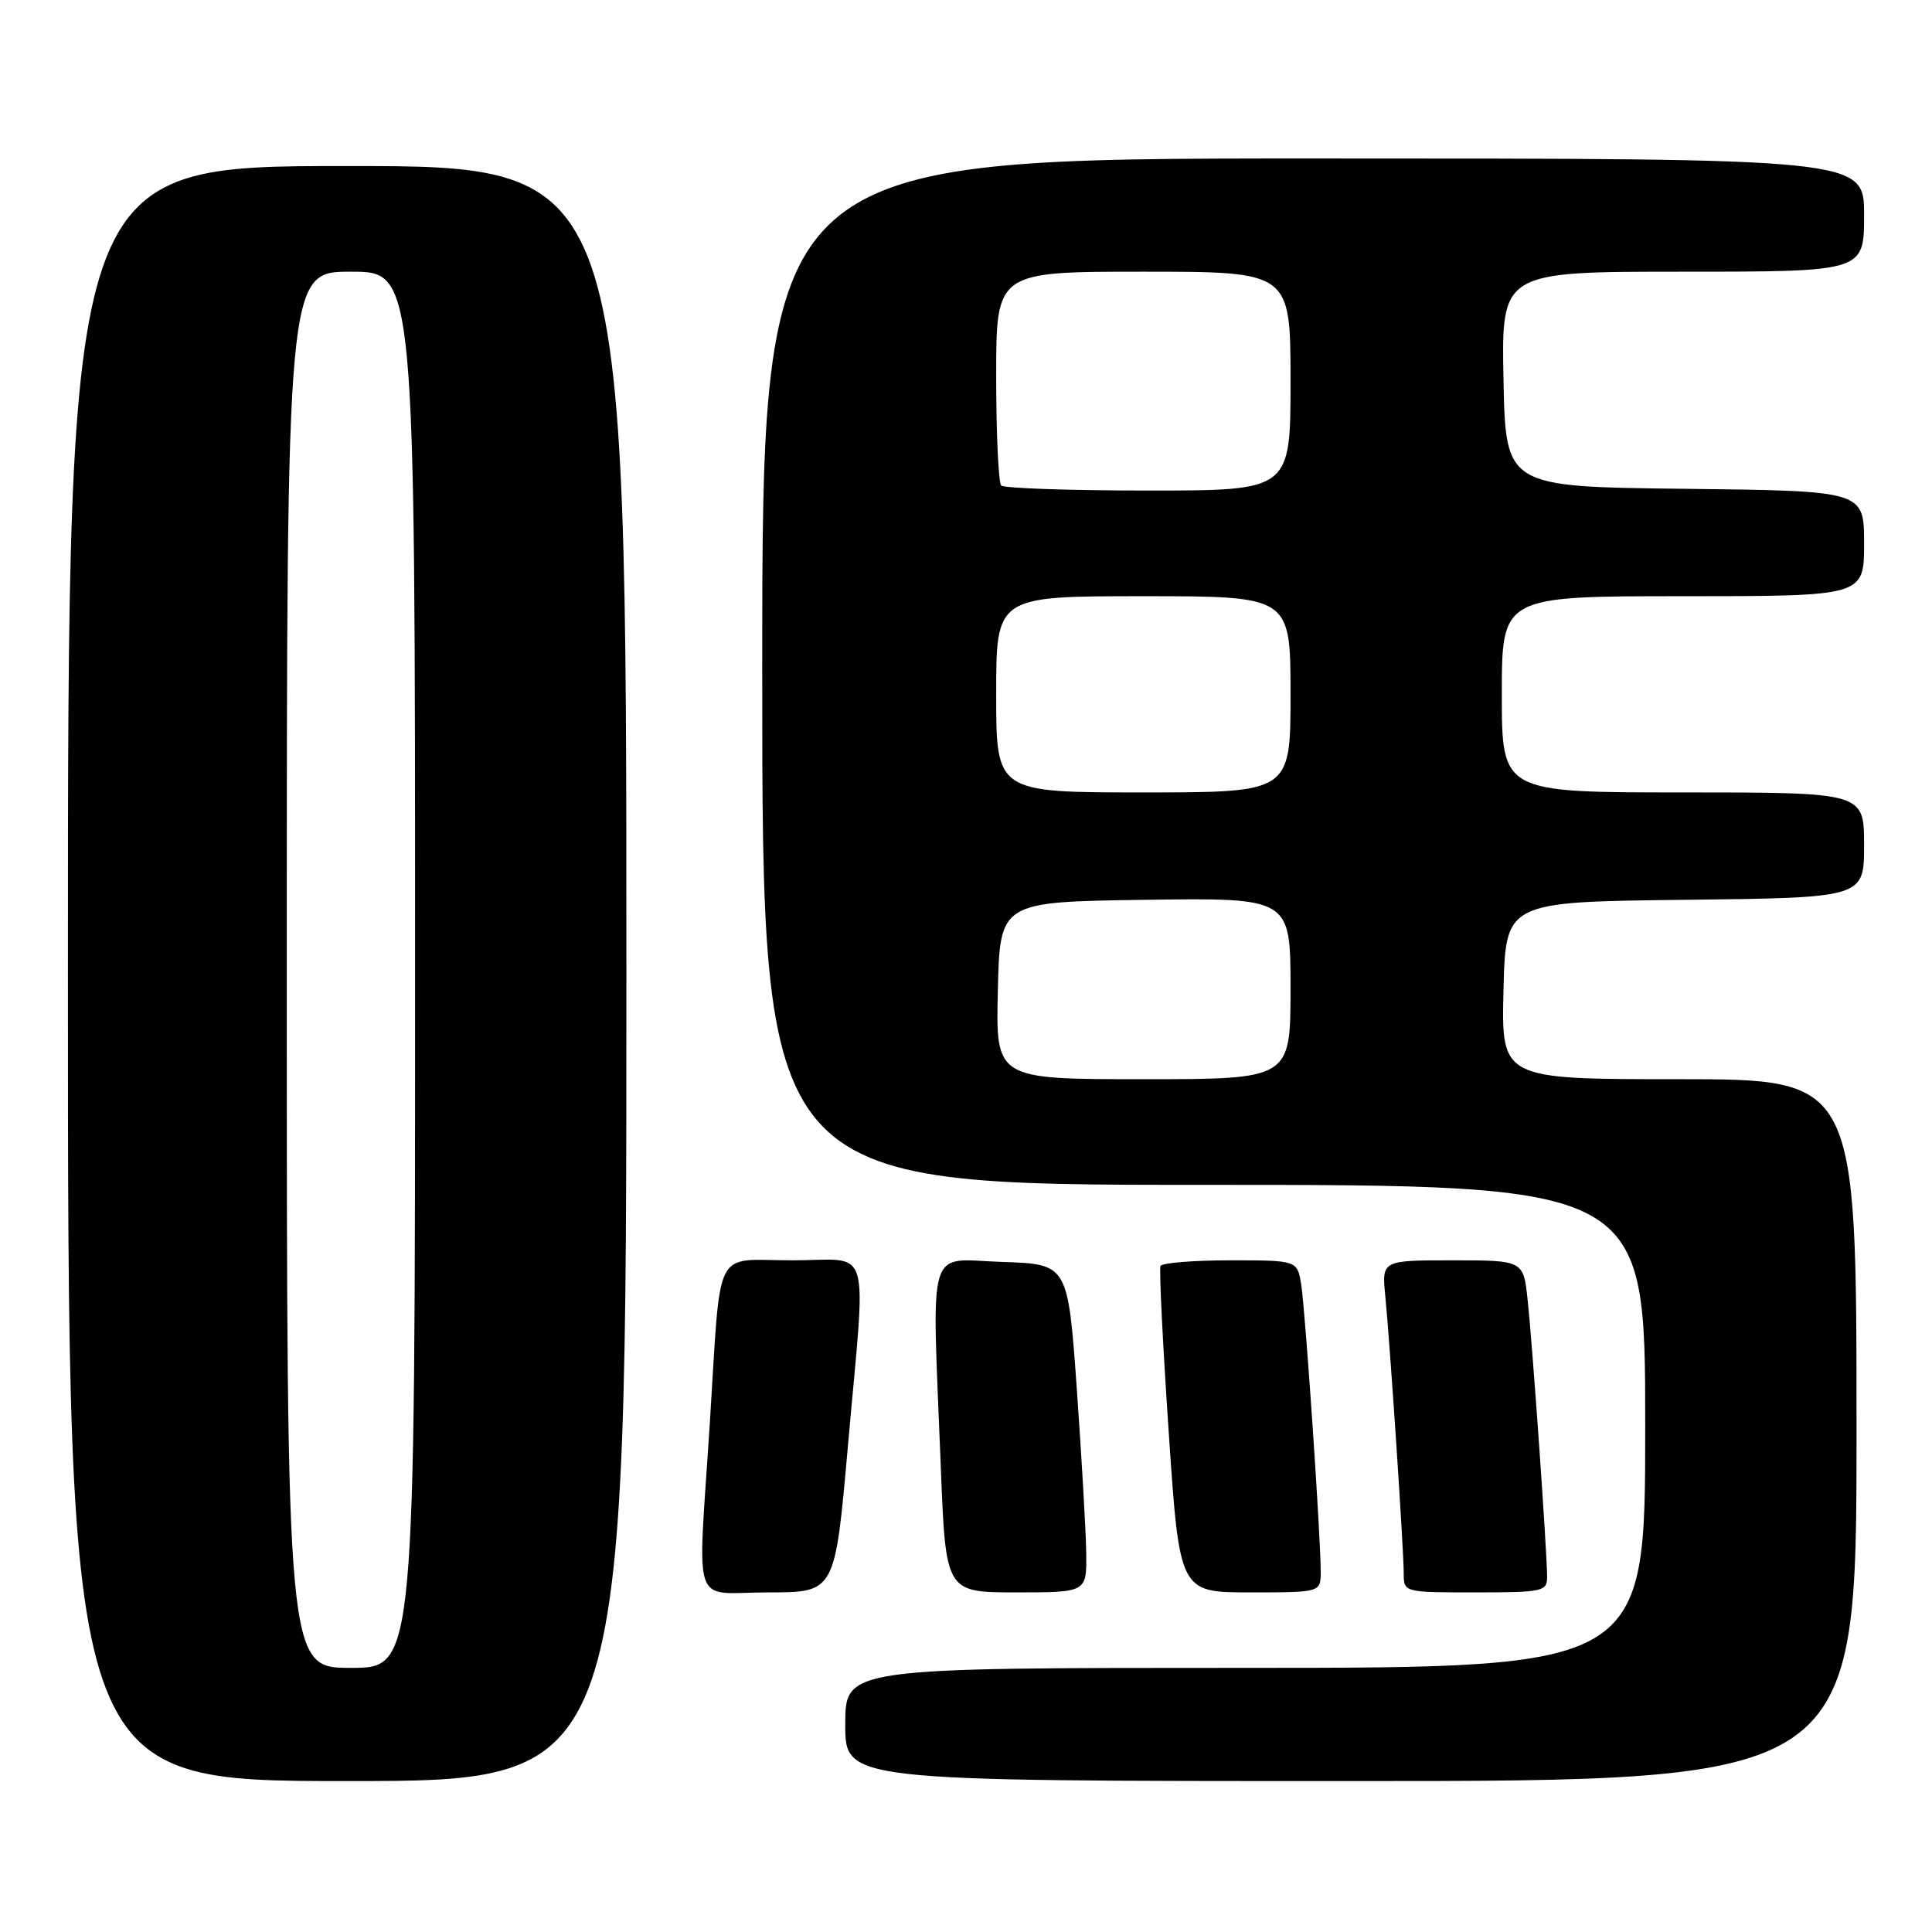 <?xml version="1.0" encoding="UTF-8" standalone="no"?>
<!DOCTYPE svg PUBLIC "-//W3C//DTD SVG 1.1//EN" "http://www.w3.org/Graphics/SVG/1.1/DTD/svg11.dtd" >
<svg xmlns="http://www.w3.org/2000/svg" xmlns:xlink="http://www.w3.org/1999/xlink" version="1.1" viewBox="0 0 256 256">
 <g >
 <path fill="currentColor"
d=" M 83.00 129.00 C 83.00 22.00 83.00 22.00 46.00 22.00 C 9.00 22.00 9.00 22.00 9.00 129.00 C 9.00 236.00 9.00 236.00 46.00 236.00 C 83.00 236.00 83.00 236.00 83.00 129.00 Z  M 246.00 189.50 C 246.00 143.00 246.00 143.00 222.47 143.00 C 198.94 143.00 198.94 143.00 199.22 131.25 C 199.50 119.50 199.50 119.50 223.25 119.23 C 247.00 118.96 247.00 118.96 247.00 111.98 C 247.00 105.00 247.00 105.00 223.00 105.00 C 199.00 105.00 199.00 105.00 199.00 92.00 C 199.00 79.00 199.00 79.00 223.00 79.00 C 247.00 79.00 247.00 79.00 247.00 72.02 C 247.00 65.04 247.00 65.04 223.25 64.77 C 199.50 64.50 199.50 64.50 199.22 50.25 C 198.95 36.00 198.95 36.00 222.97 36.00 C 247.00 36.00 247.00 36.00 247.00 28.50 C 247.00 21.00 247.00 21.00 174.00 21.00 C 101.00 21.00 101.00 21.00 101.00 89.00 C 101.00 157.00 101.00 157.00 159.50 157.00 C 218.00 157.00 218.00 157.00 218.00 189.00 C 218.00 221.00 218.00 221.00 165.00 221.00 C 112.00 221.00 112.00 221.00 112.00 228.50 C 112.00 236.00 112.00 236.00 179.00 236.00 C 246.00 236.00 246.00 236.00 246.00 189.50 Z  M 112.34 191.75 C 114.79 164.02 115.67 167.00 105.02 167.00 C 94.36 167.00 95.58 164.62 94.06 188.50 C 92.44 213.87 91.45 211.00 101.82 211.00 C 110.64 211.00 110.64 211.00 112.34 191.75 Z  M 143.93 205.75 C 143.89 202.86 143.32 193.07 142.68 184.00 C 141.50 167.50 141.50 167.50 132.75 167.21 C 122.66 166.88 123.47 164.16 124.66 194.34 C 125.31 211.00 125.31 211.00 134.66 211.00 C 144.00 211.00 144.00 211.00 143.93 205.75 Z  M 175.00 208.25 C 175.01 203.74 172.97 173.76 172.42 170.25 C 171.91 167.00 171.91 167.00 163.01 167.00 C 158.12 167.00 153.96 167.34 153.77 167.75 C 153.58 168.16 154.07 178.06 154.86 189.75 C 156.29 211.00 156.29 211.00 165.65 211.00 C 175.00 211.00 175.00 211.00 175.00 208.25 Z  M 205.00 208.94 C 205.00 205.75 203.06 178.14 202.42 172.25 C 201.86 167.00 201.86 167.00 192.48 167.00 C 183.09 167.00 183.09 167.00 183.56 171.75 C 184.21 178.44 186.00 205.36 186.00 208.44 C 186.00 211.00 186.00 211.00 195.50 211.00 C 204.43 211.00 205.00 210.88 205.00 208.94 Z  M 38.00 128.50 C 38.00 36.00 38.00 36.00 46.50 36.00 C 55.00 36.00 55.00 36.00 55.00 128.50 C 55.00 221.00 55.00 221.00 46.50 221.00 C 38.00 221.00 38.00 221.00 38.00 128.50 Z  M 132.22 131.25 C 132.50 119.50 132.50 119.50 151.75 119.23 C 171.00 118.96 171.00 118.96 171.00 130.98 C 171.00 143.00 171.00 143.00 151.47 143.00 C 131.94 143.00 131.94 143.00 132.22 131.25 Z  M 132.00 92.00 C 132.00 79.00 132.00 79.00 151.50 79.00 C 171.00 79.00 171.00 79.00 171.00 92.00 C 171.00 105.00 171.00 105.00 151.50 105.00 C 132.00 105.00 132.00 105.00 132.00 92.00 Z  M 132.67 64.33 C 132.30 63.97 132.00 57.44 132.00 49.83 C 132.00 36.00 132.00 36.00 151.50 36.00 C 171.00 36.00 171.00 36.00 171.00 50.50 C 171.00 65.00 171.00 65.00 152.17 65.00 C 141.81 65.00 133.03 64.70 132.67 64.33 Z "/>
</g>
</svg>